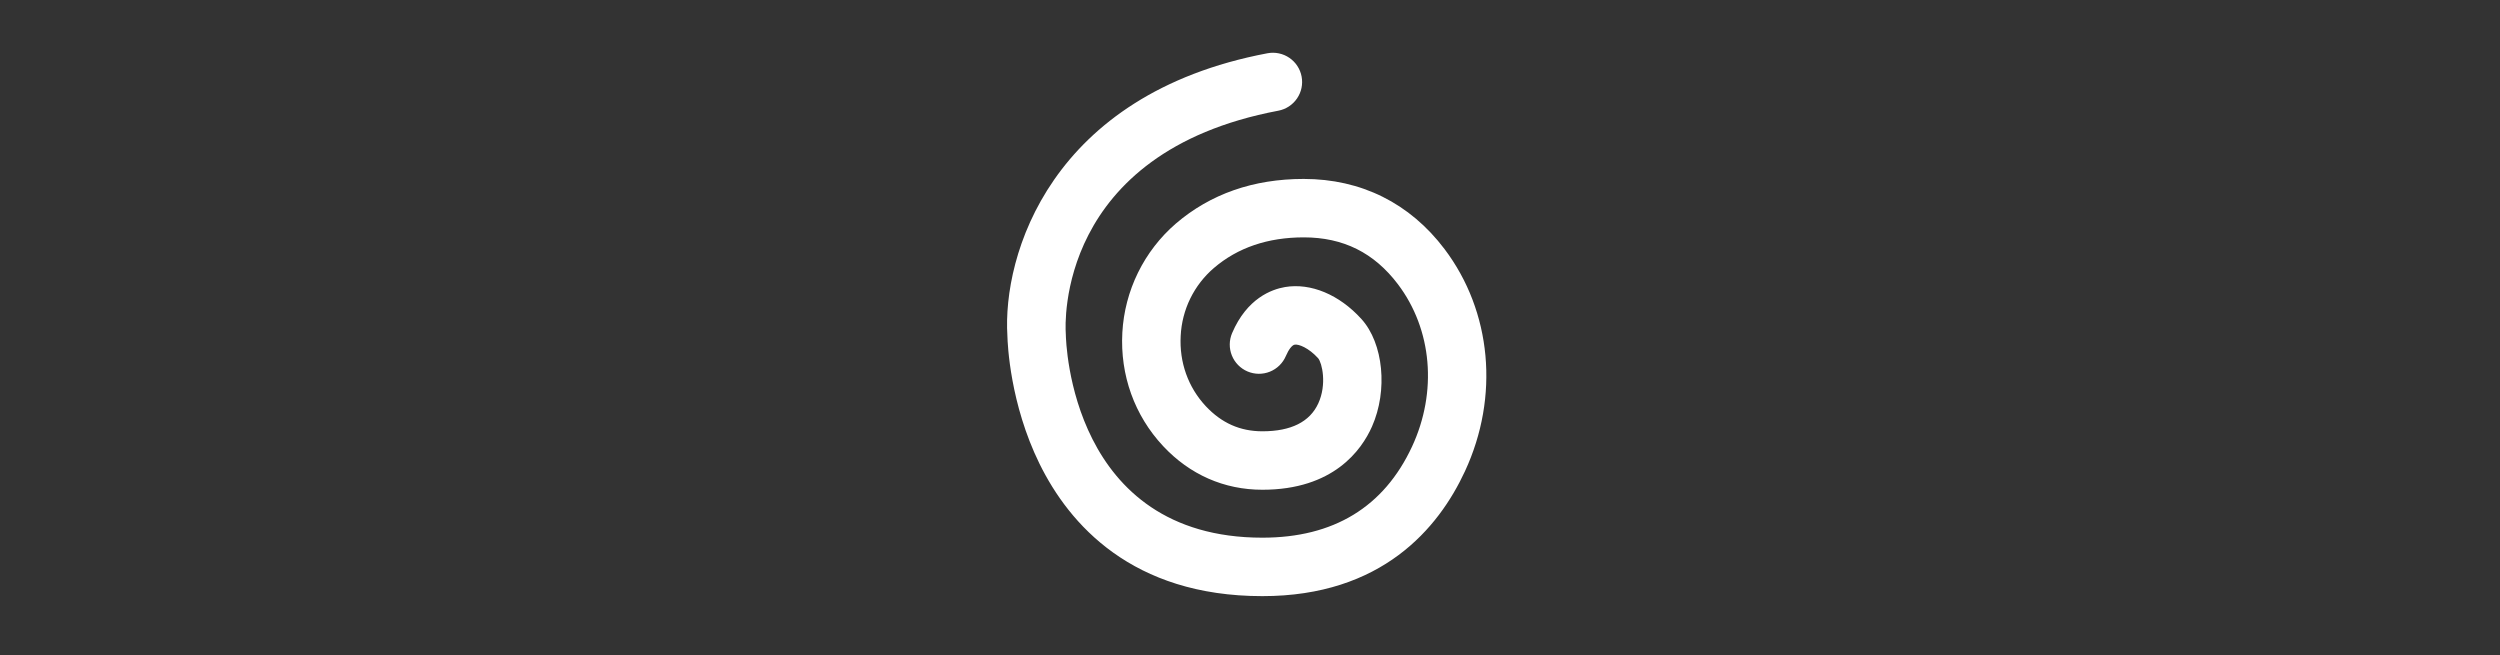 <svg width="267" height="70" viewBox="0 0 267 70" fill="none" xmlns="http://www.w3.org/2000/svg">
<rect x="0" y="0" width="267" height="70" fill="#333333" stroke="none"/>
<path d="M134.823 63.667C120.89 63.667 114.191 55.978 111.017 49.523C107.876 43.121 107.612 36.774 107.59 35.869C107.05 27.3 112.153 10.075 135.365 5.688C135.768 5.612 136.182 5.616 136.583 5.7C136.985 5.784 137.366 5.946 137.704 6.177C138.043 6.408 138.333 6.703 138.557 7.046C138.782 7.389 138.936 7.773 139.012 8.176C139.088 8.579 139.084 8.993 139 9.394C138.917 9.796 138.754 10.176 138.523 10.515C138.292 10.854 137.997 11.143 137.654 11.368C137.311 11.592 136.927 11.747 136.524 11.823C112.806 16.306 113.772 34.748 113.821 35.528C113.821 35.586 113.828 35.645 113.829 35.706C113.846 36.585 114.397 57.424 134.823 57.424C142.429 57.424 147.8 54.153 150.804 47.701C153.529 41.832 152.951 35.187 149.3 30.359C146.752 26.991 143.462 25.351 139.242 25.351C135.407 25.351 132.178 26.451 129.647 28.62C128.593 29.522 127.735 30.631 127.124 31.877C126.514 33.124 126.165 34.482 126.098 35.868C125.942 38.695 126.893 41.361 128.777 43.379C130.469 45.183 132.442 46.062 134.823 46.062C137.879 46.062 139.889 45.06 140.795 43.078C141.728 41.042 141.197 38.746 140.774 38.256C139.76 37.143 138.694 36.734 138.272 36.809C137.991 36.857 137.629 37.322 137.329 38.025C137.168 38.402 136.934 38.743 136.642 39.03C136.349 39.317 136.002 39.543 135.622 39.696C135.242 39.849 134.835 39.925 134.426 39.921C134.016 39.916 133.611 39.831 133.234 39.671C132.857 39.51 132.516 39.276 132.229 38.984C131.942 38.691 131.716 38.345 131.563 37.965C131.41 37.584 131.334 37.178 131.338 36.768C131.343 36.358 131.428 35.953 131.588 35.576C133.177 31.855 135.811 30.902 137.237 30.657C139.995 30.192 143.043 31.47 145.399 34.069C147.755 36.667 148.238 41.697 146.529 45.556C145.411 48.076 142.404 52.305 134.823 52.305C130.737 52.305 127.07 50.693 124.219 47.64C121.162 44.368 119.618 40.064 119.866 35.522C119.988 33.298 120.556 31.121 121.537 29.121C122.518 27.121 123.892 25.339 125.577 23.881C129.27 20.715 133.865 19.11 139.233 19.11C145.367 19.11 150.567 21.698 154.27 26.592C159.318 33.269 160.157 42.363 156.458 50.33C153.637 56.414 147.59 63.667 134.823 63.667Z" fill="white"/>
</svg>
